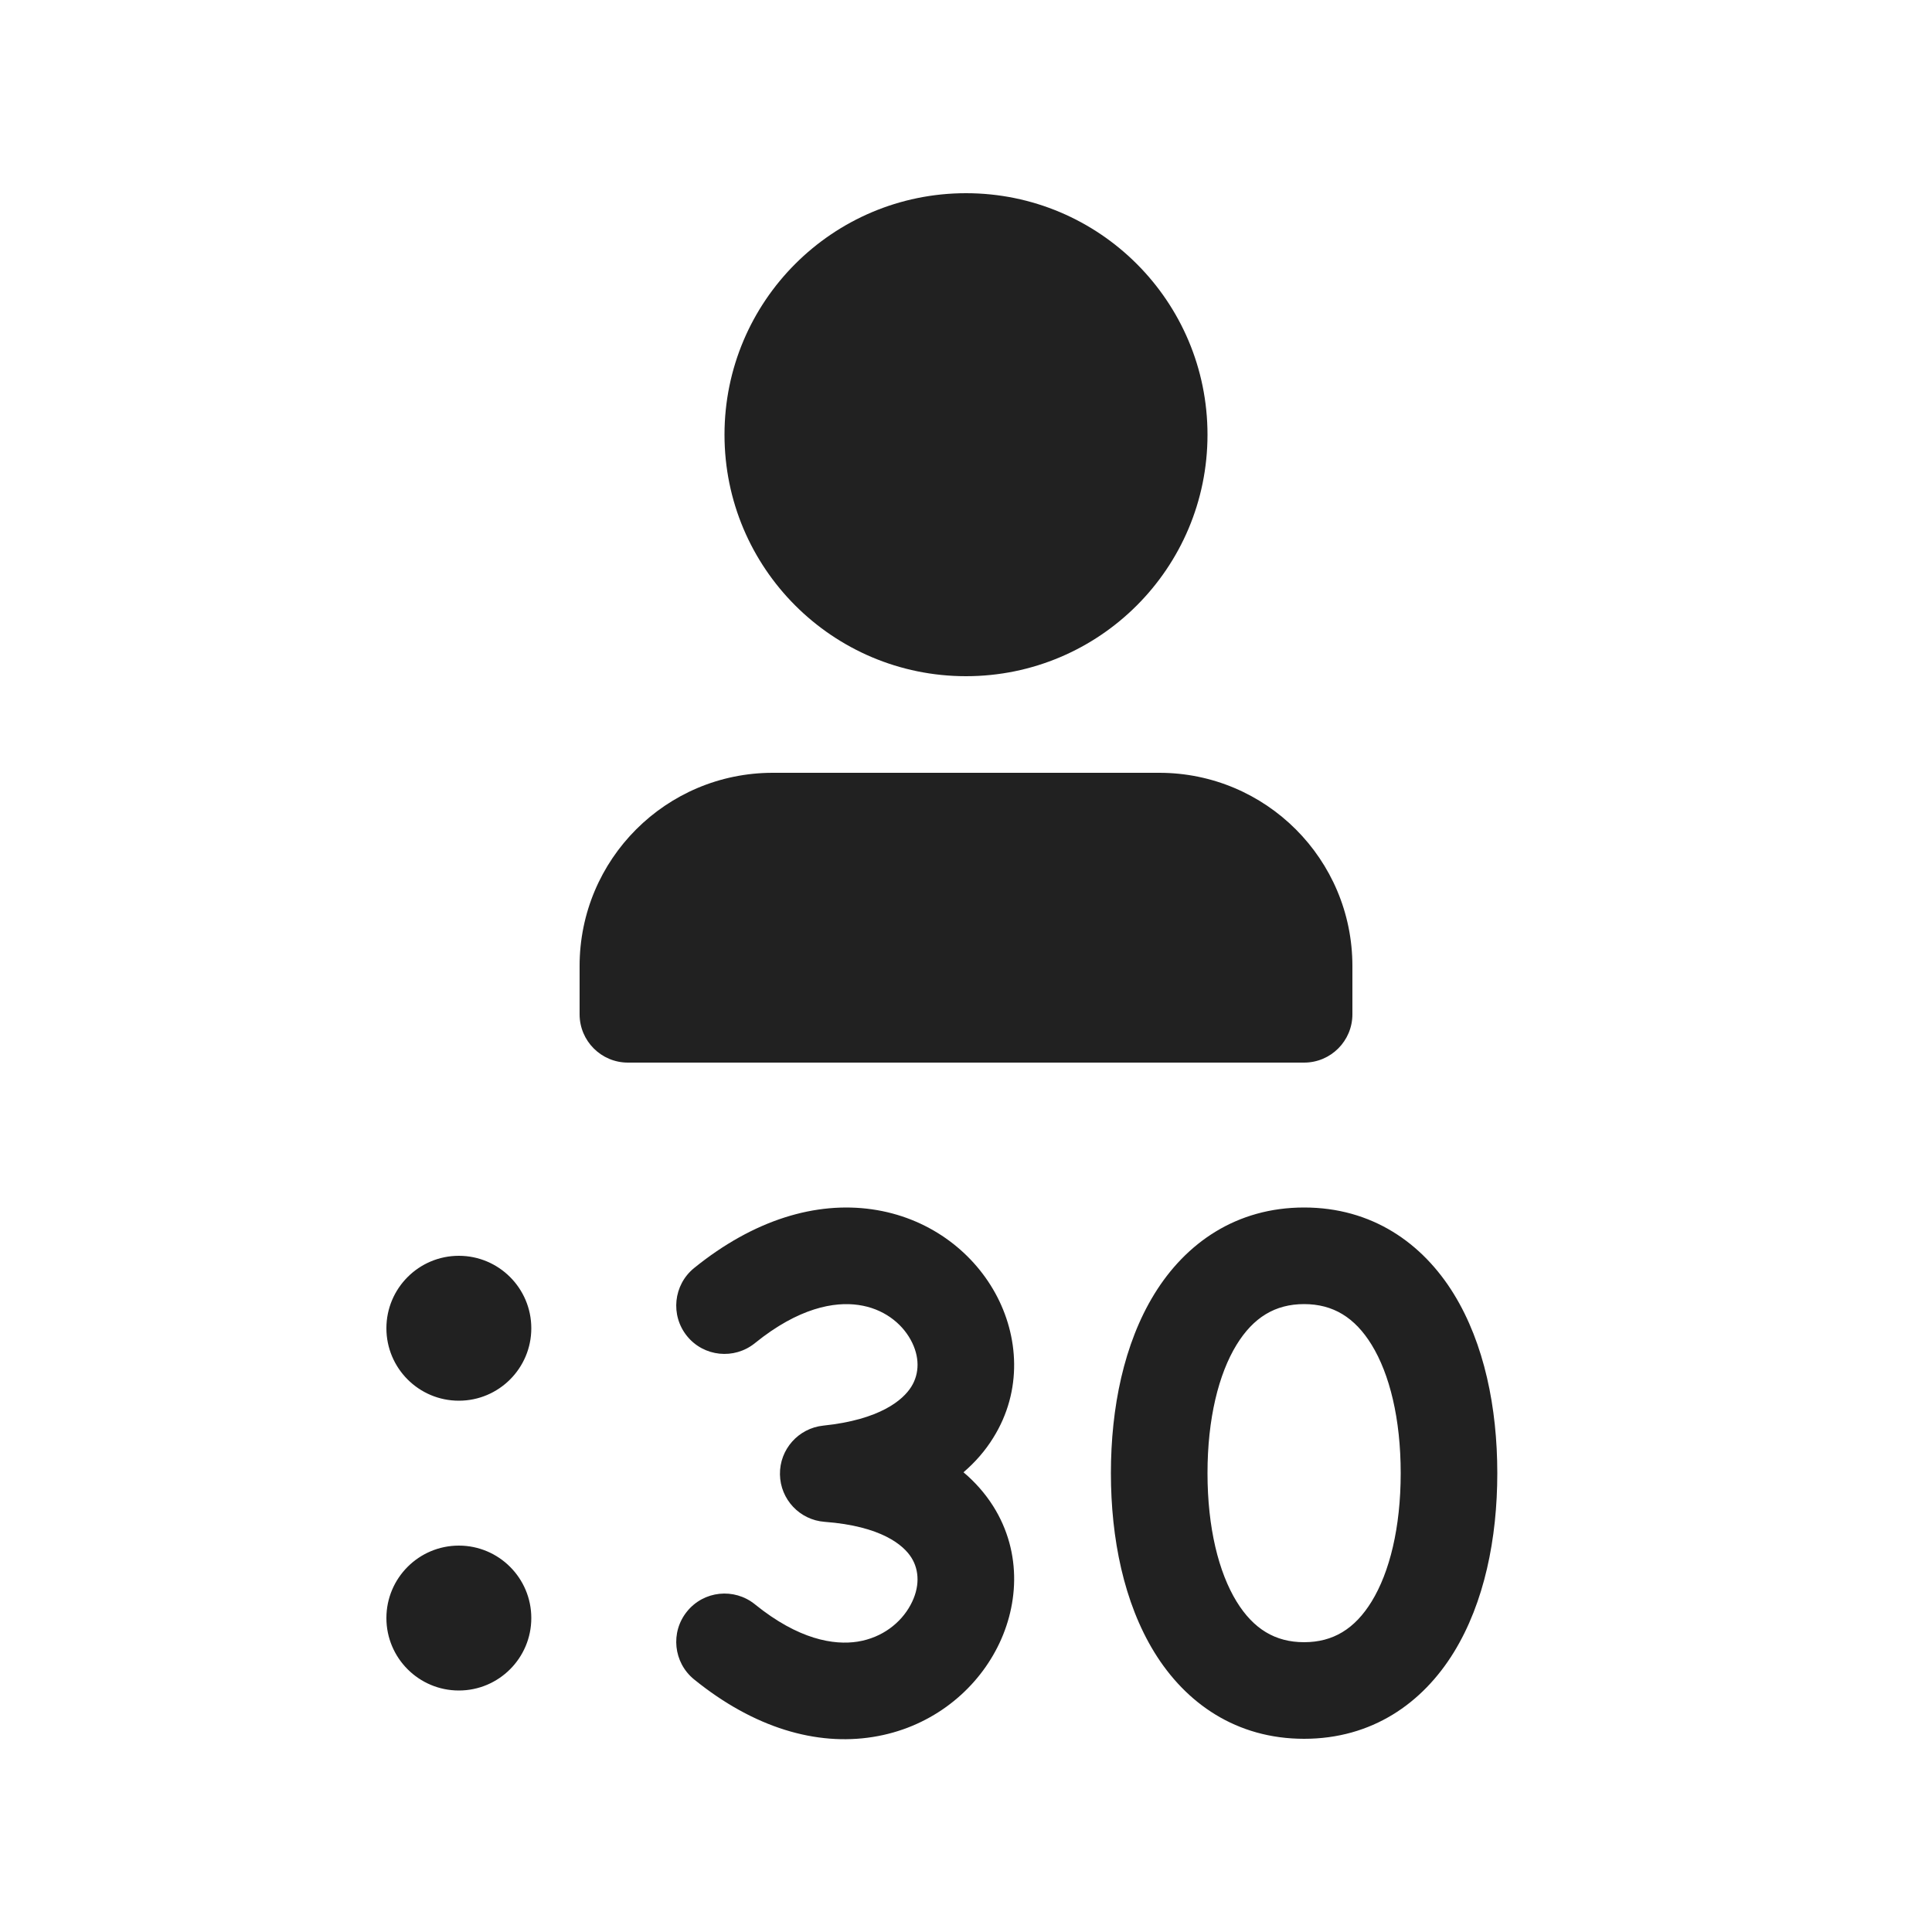<svg viewBox="0 0 20 20" fill="none" xmlns="http://www.w3.org/2000/svg">
<path d="M10 7C11.381 7 12.5 5.881 12.5 4.5C12.5 3.119 11.381 2 10 2C8.619 2 7.5 3.119 7.5 4.5C7.5 5.881 8.619 7 10 7ZM8 8C6.895 8 6 8.895 6 10V10.5C6 10.776 6.224 11 6.5 11H13.5C13.776 11 14 10.776 14 10.5V10C14 8.895 13.105 8 12 8H8ZM5.5 13.75C5.5 14.164 5.164 14.5 4.75 14.5C4.336 14.5 4 14.164 4 13.75C4 13.336 4.336 13 4.75 13C5.164 13 5.5 13.336 5.5 13.75ZM4.75 17.5C5.164 17.5 5.5 17.164 5.5 16.75C5.5 16.336 5.164 16 4.75 16C4.336 16 4 16.336 4 16.75C4 17.164 4.336 17.5 4.75 17.5ZM12.801 13.921C12.615 14.224 12.5 14.686 12.5 15.25C12.5 15.814 12.615 16.276 12.801 16.579C12.975 16.862 13.2 17 13.5 17C13.8 17 14.025 16.862 14.199 16.579C14.385 16.276 14.5 15.814 14.5 15.25C14.5 14.686 14.385 14.224 14.199 13.921C14.025 13.638 13.8 13.5 13.5 13.5C13.2 13.5 12.975 13.638 12.801 13.921ZM11.949 13.397C12.275 12.866 12.8 12.5 13.5 12.5C14.2 12.5 14.725 12.866 15.051 13.397C15.365 13.909 15.5 14.572 15.5 15.25C15.5 15.928 15.365 16.591 15.051 17.103C14.725 17.634 14.2 18 13.5 18C12.8 18 12.275 17.634 11.949 17.103C11.635 16.591 11.5 15.928 11.5 15.25C11.5 14.572 11.635 13.909 11.949 13.397ZM7.815 13.904C8.268 13.537 8.638 13.473 8.886 13.509C9.142 13.545 9.331 13.694 9.427 13.869C9.523 14.043 9.519 14.219 9.434 14.355C9.348 14.493 9.11 14.697 8.522 14.758C8.265 14.785 8.07 15.004 8.074 15.263C8.078 15.522 8.279 15.735 8.537 15.754C9.123 15.798 9.354 15.995 9.435 16.125C9.517 16.255 9.525 16.433 9.425 16.616C9.326 16.799 9.134 16.953 8.879 16.994C8.632 17.033 8.266 16.973 7.815 16.608C7.6 16.434 7.285 16.467 7.112 16.682C6.938 16.896 6.971 17.211 7.185 17.385C7.808 17.89 8.453 18.074 9.036 17.981C9.61 17.89 10.063 17.538 10.304 17.093C10.545 16.65 10.589 16.079 10.281 15.591C10.198 15.46 10.095 15.343 9.974 15.241C10.096 15.136 10.2 15.017 10.282 14.884C10.587 14.396 10.547 13.828 10.302 13.385C10.058 12.943 9.601 12.601 9.028 12.519C8.448 12.436 7.806 12.624 7.185 13.127C6.971 13.301 6.938 13.616 7.112 13.831C7.285 14.045 7.6 14.078 7.815 13.904Z" fill="#212121"/>
</svg>
